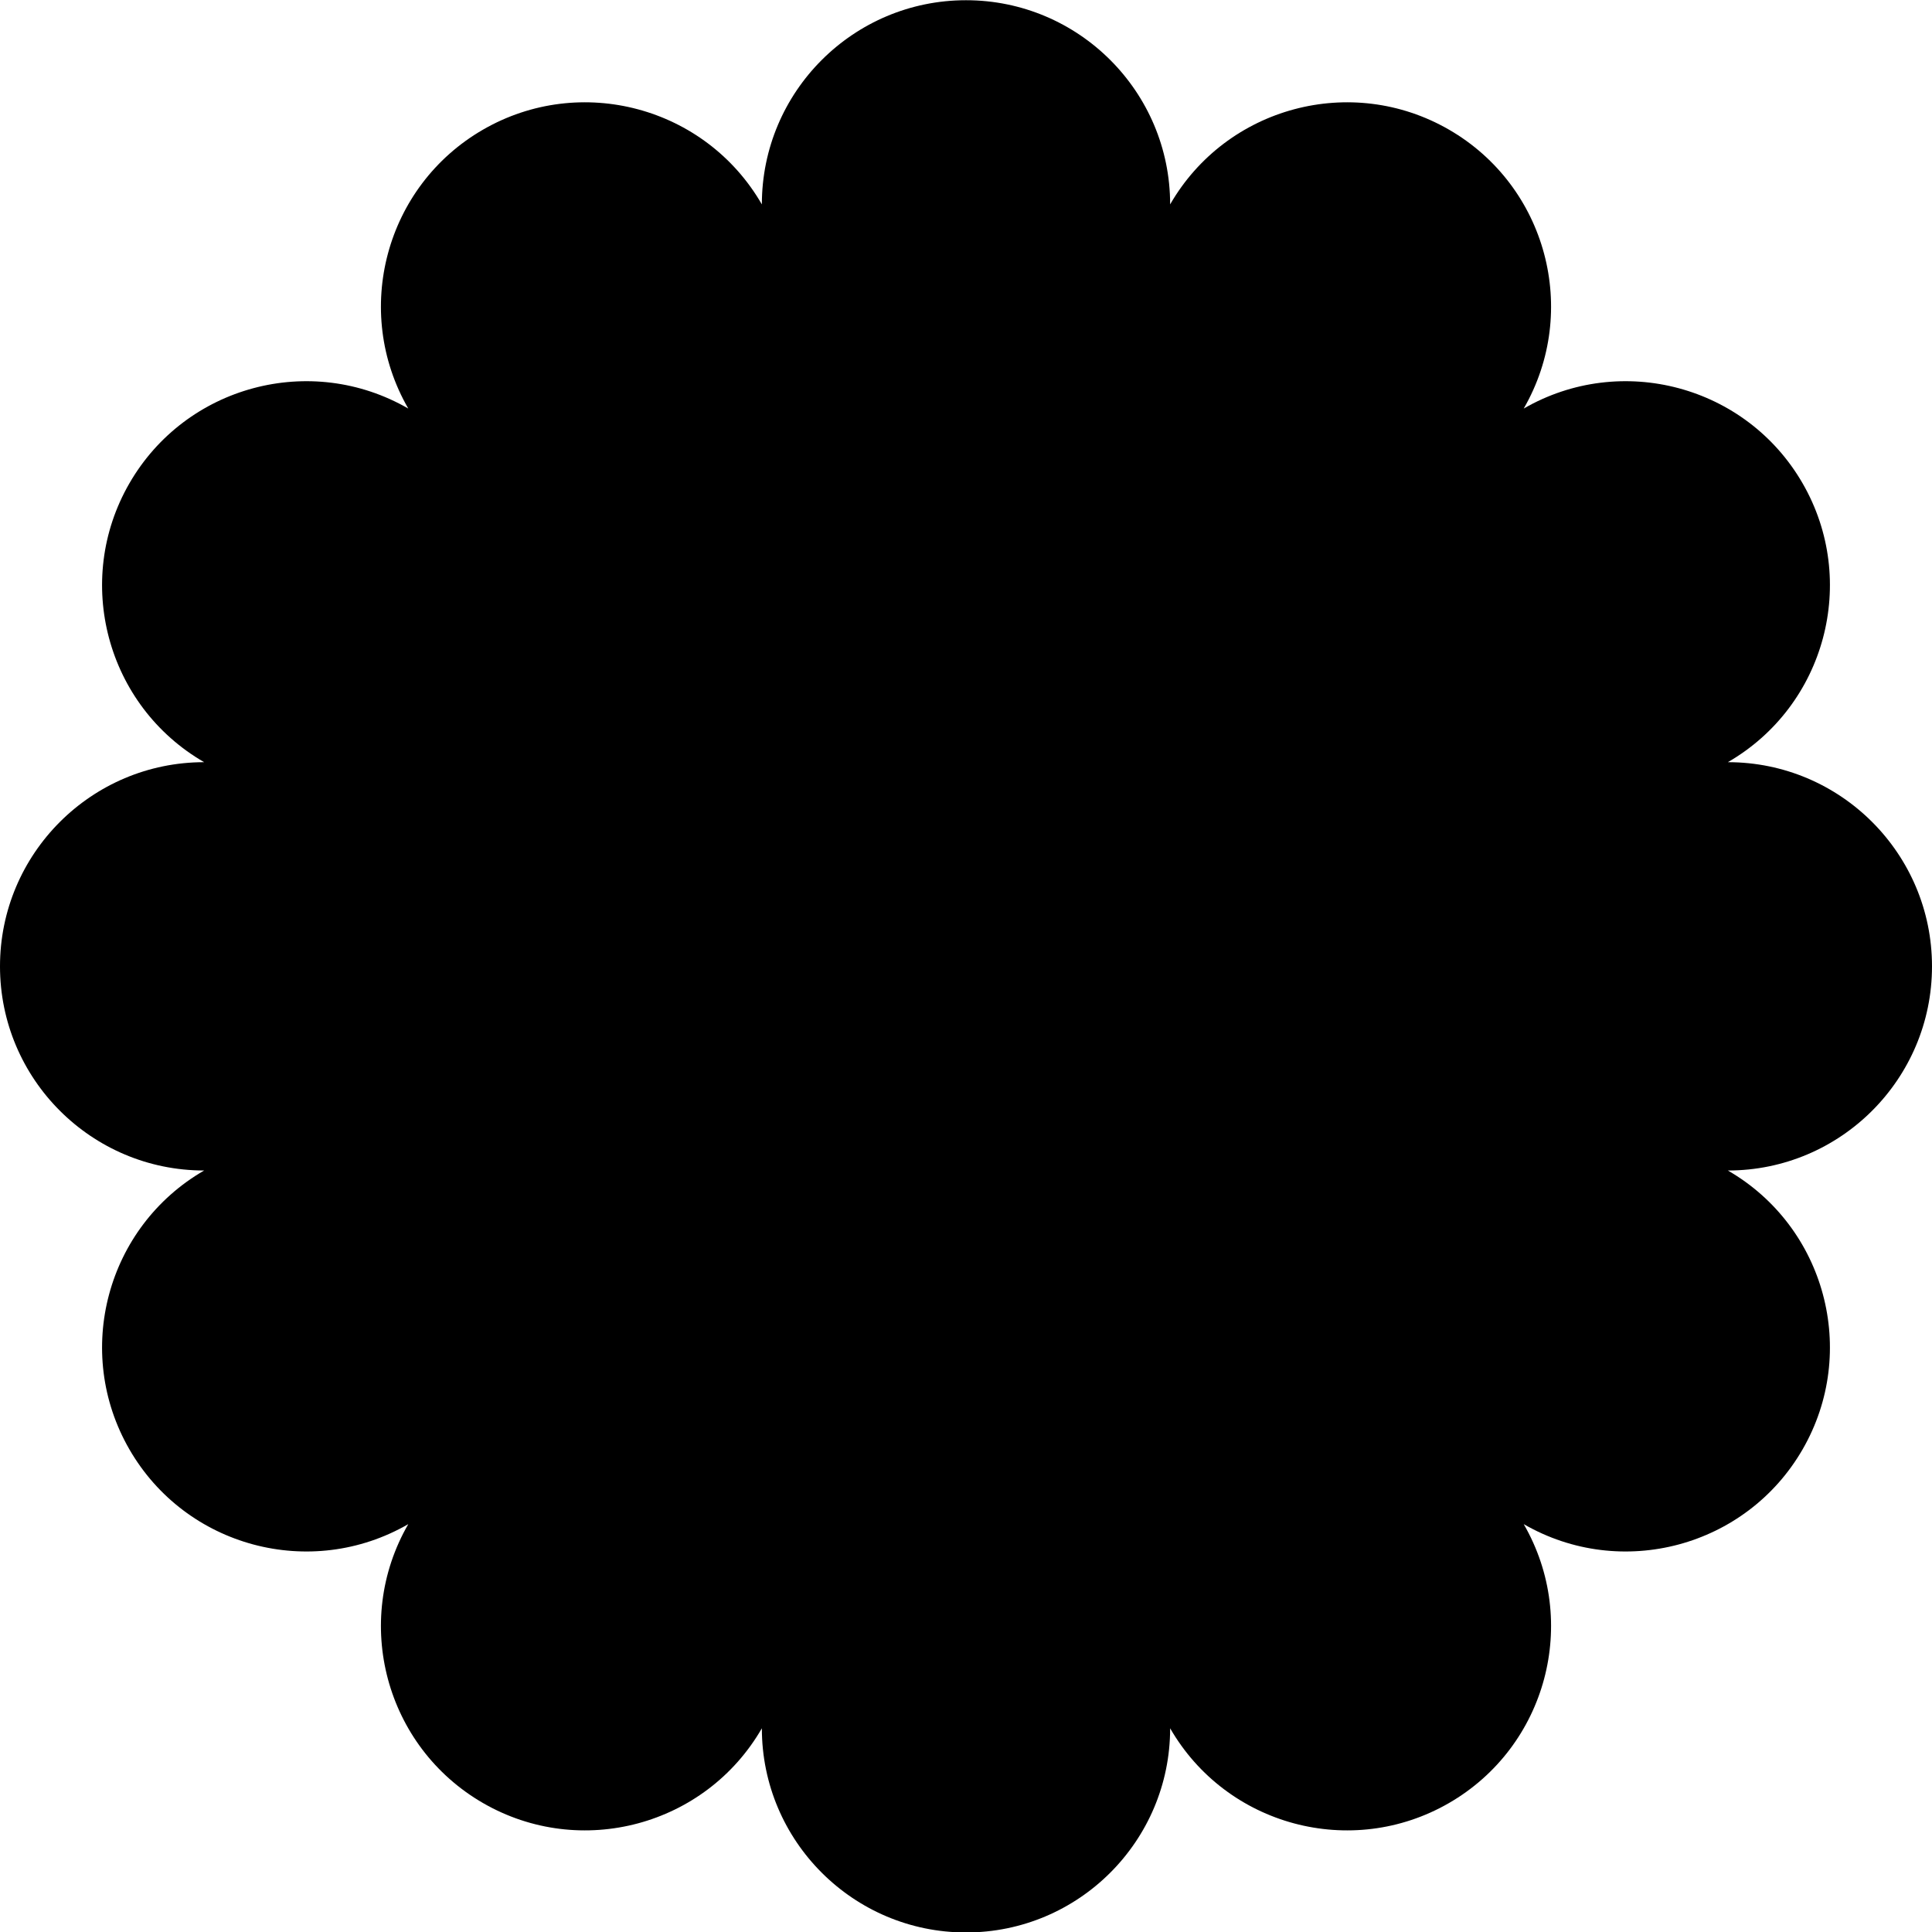 <?xml version="1.0" encoding="UTF-8" standalone="no"?>
<!DOCTYPE svg PUBLIC "-//W3C//DTD SVG 1.1//EN" "http://www.w3.org/Graphics/SVG/1.1/DTD/svg11.dtd">
<svg width="100%" height="100%" viewBox="0 0 320 320" version="1.1" xmlns="http://www.w3.org/2000/svg" xmlns:xlink="http://www.w3.org/1999/xlink" xml:space="preserve" xmlns:serif="http://www.serif.com/" style="fill-rule:evenodd;clip-rule:evenodd;stroke-linejoin:round;stroke-miterlimit:2;">
    <g transform="matrix(1,0,0,1,-200,-120)">
        <g transform="matrix(1,0,0,1.143,-20,-177.143)">
            <path d="M346.188,289.585C346.188,273.257 361.339,260 380,260C398.661,260 413.812,273.257 413.812,289.585C423.143,275.444 443.839,270.592 460,278.756C476.161,286.921 481.707,305.03 472.376,319.171C488.537,311.007 509.233,315.859 518.564,330C527.895,344.141 522.349,362.25 506.188,370.415C524.849,370.415 540,383.671 540,400C540,416.329 524.849,429.585 506.188,429.585C522.349,437.75 527.895,455.859 518.564,470C509.233,484.141 488.537,488.993 472.376,480.829C481.707,494.97 476.161,513.079 460,521.244C443.839,529.408 423.143,524.556 413.812,510.415C413.812,526.743 398.661,540 380,540C361.339,540 346.188,526.743 346.188,510.415C336.857,524.556 316.161,529.408 300,521.244C283.839,513.079 278.293,494.97 287.624,480.829C271.463,488.993 250.767,484.141 241.436,470C232.105,455.859 237.651,437.75 253.812,429.585C235.151,429.585 220,416.329 220,400C220,383.671 235.151,370.415 253.812,370.415C237.651,362.25 232.105,344.141 241.436,330C250.767,315.859 271.463,311.007 287.624,319.171C278.293,305.03 283.839,286.921 300,278.756C316.161,270.592 336.857,275.444 346.188,289.585Z"/>
        </g>
    </g>
</svg>
